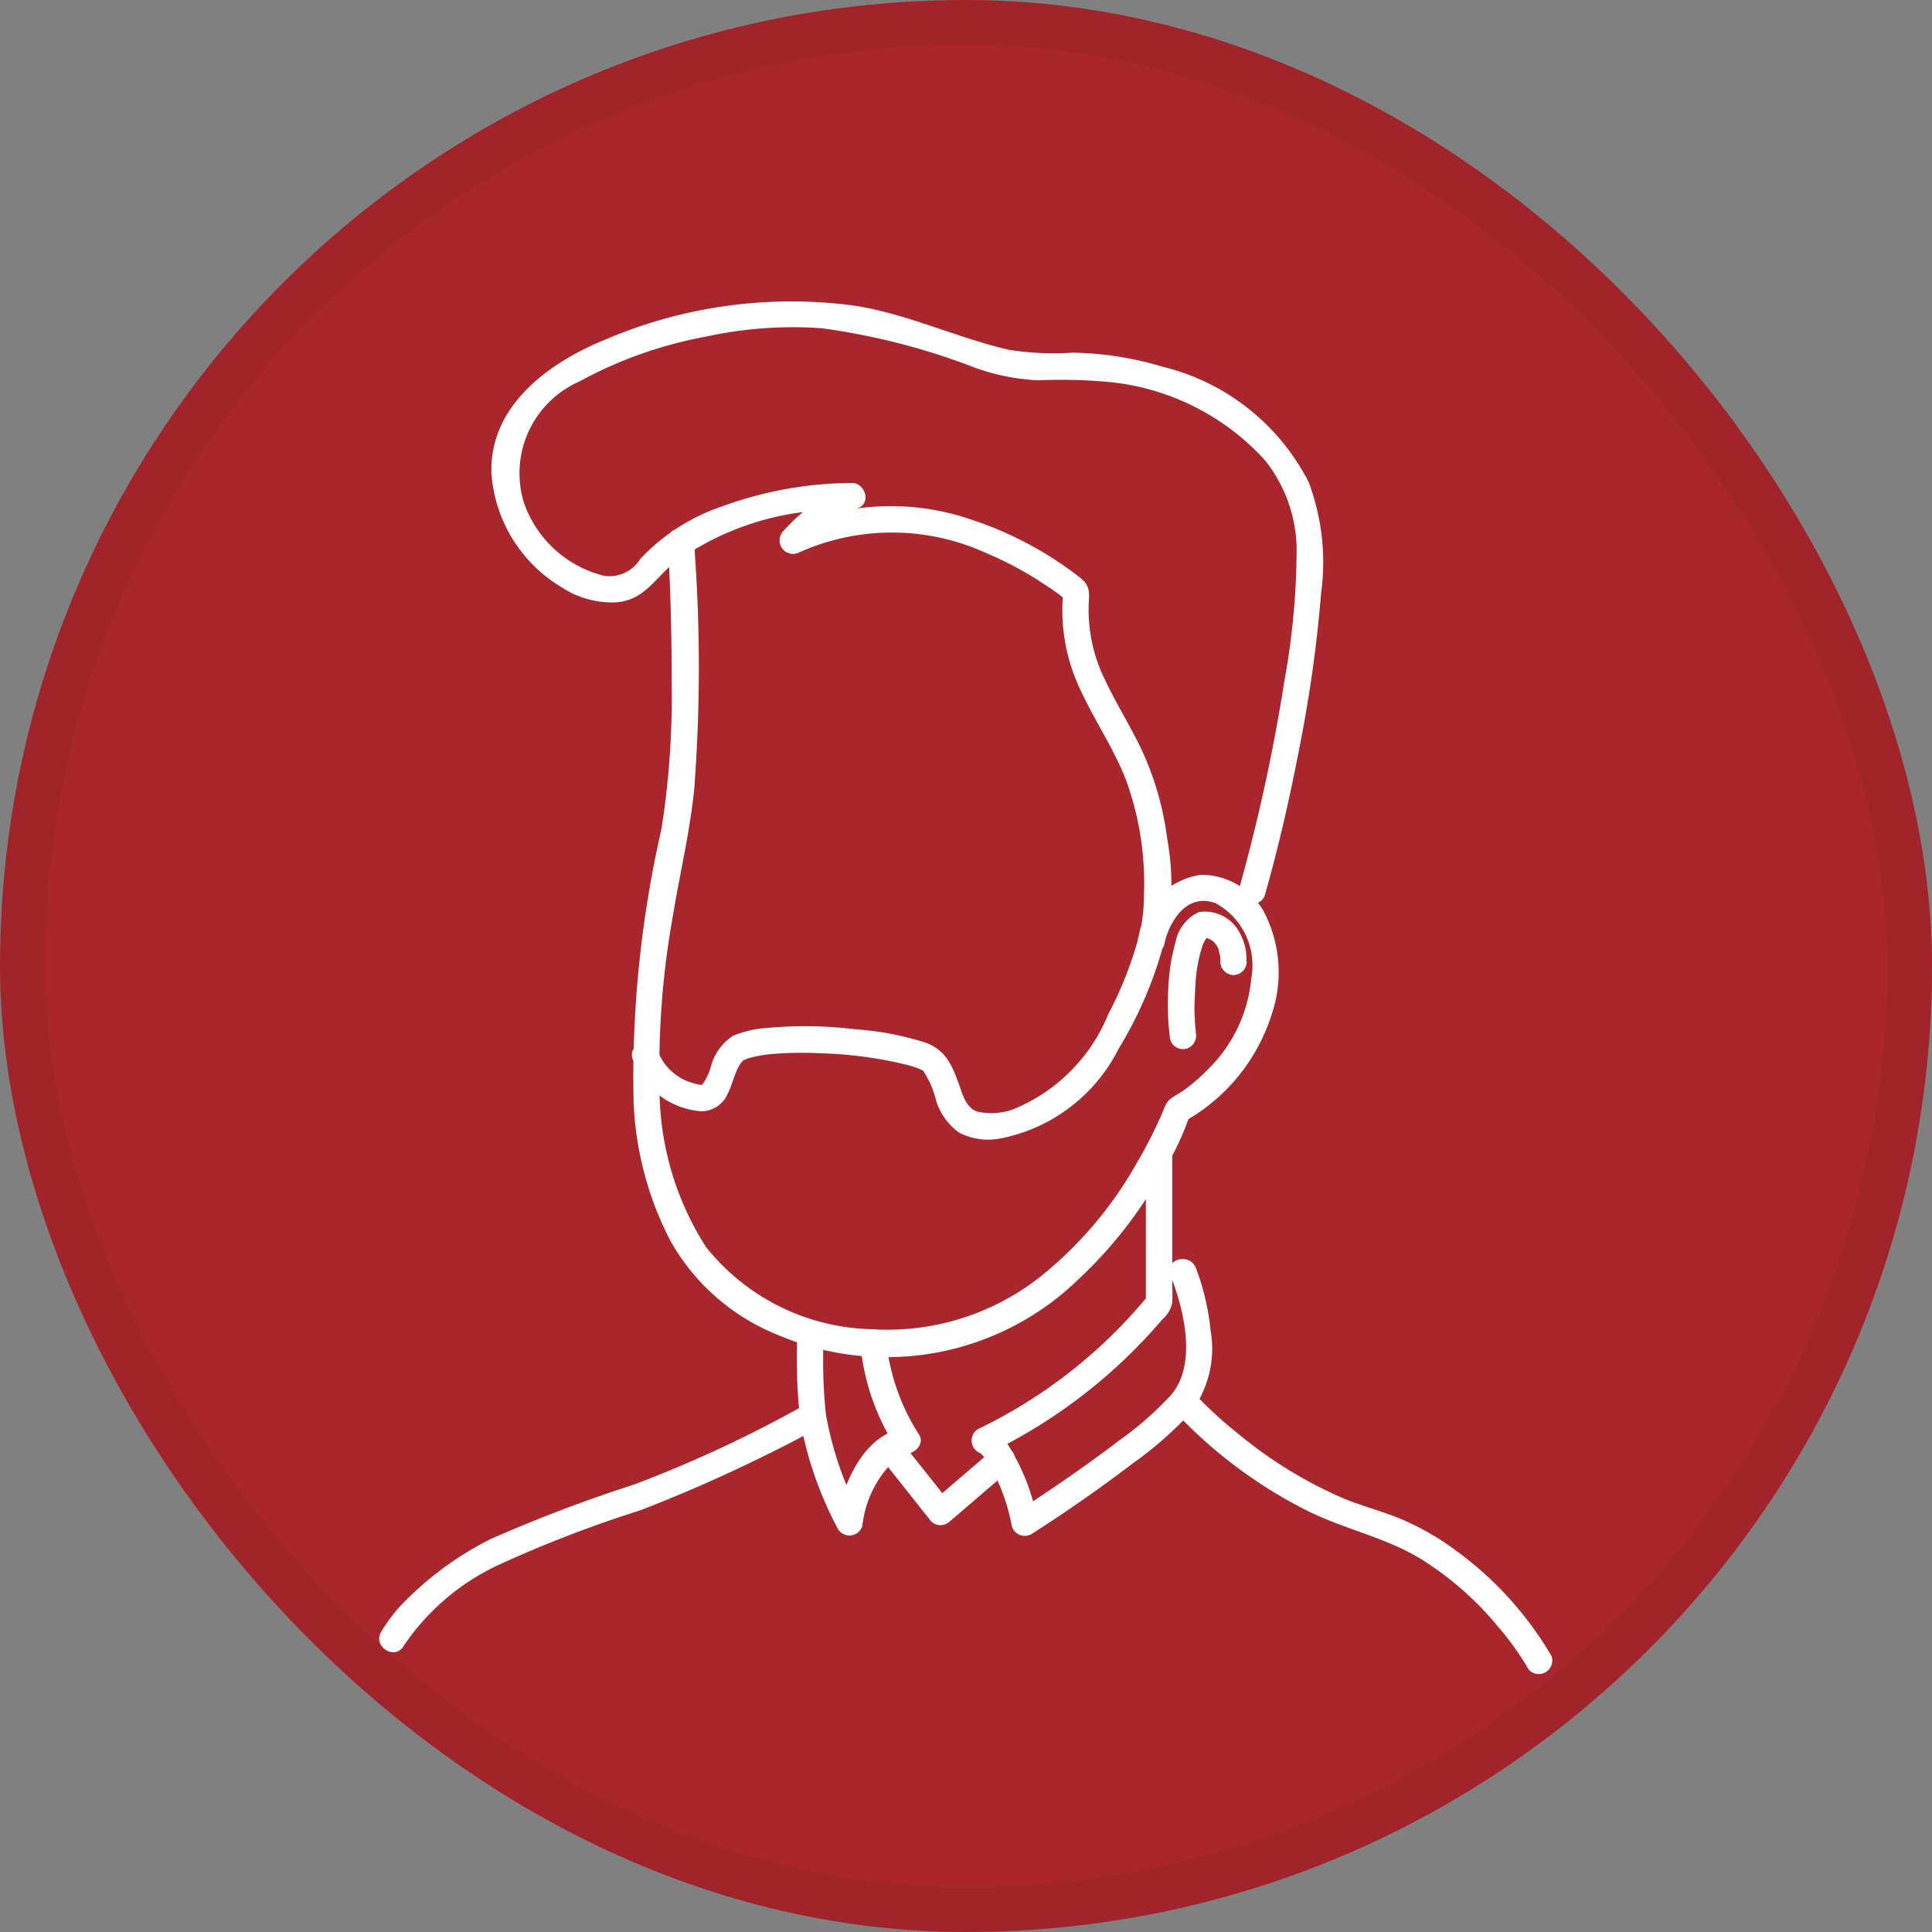 <svg xmlns="http://www.w3.org/2000/svg" xmlns:xlink="http://www.w3.org/1999/xlink" width="43" height="43" viewBox="0 0 43 43">
  <rect x="0" y="0" width="43" height="43" fill="#808080" stroke="none"/>
  <defs>
    <clipPath id="clip-path">
      <rect id="Rectangle_259" data-name="Rectangle 259" width="26.137" height="30.603" fill="#fff"/>
    </clipPath>
  </defs>
  <g id="Group_2379" data-name="Group 2379" transform="translate(-377.875 -508)">
    <rect id="Rectangle_1697" data-name="Rectangle 1697" width="42" height="42" rx="21" transform="translate(378.375 508.5)" fill="#aa262d" stroke="#a2242b" stroke-width="1"/>
    <g id="Group_1777" data-name="Group 1777" transform="translate(386.307 514.698)">
      <g id="Group_106" data-name="Group 106" clip-path="url(#clip-path)">
        <path id="Path_976" data-name="Path 976" d="M14.561,5.349c.061,1.038.087,2.08.085,3.12a18.753,18.753,0,0,1-.226,3.283A24.834,24.834,0,0,0,13.8,17.84a7.353,7.353,0,0,0,.82,3.081,4.785,4.785,0,0,0,2.41,2.1A6.137,6.137,0,0,0,23.7,21.776a9.671,9.671,0,0,0,1.739-2.168,6.36,6.36,0,0,0,.728-1.45c.007-.025.02-.05.029-.074l-.135.176a4.164,4.164,0,0,0,1.936-2.367,2.917,2.917,0,0,0-.162-2.285,1.588,1.588,0,0,0-1.416-.835A1.64,1.64,0,0,0,25.035,14.2a.3.3,0,0,0,.568.156,5.656,5.656,0,0,0,.072-2.392,6.656,6.656,0,0,0-.558-1.953c-.252-.538-.573-1.04-.825-1.577a3.525,3.525,0,0,1-.359-1.776c.025-.345-.08-.414-.328-.6a7.961,7.961,0,0,0-2.289-1.191,5.475,5.475,0,0,0-4.141.231l.357.462A3.891,3.891,0,0,1,18.815,4.6c.278-.122.124-.549-.149-.548a8.492,8.492,0,0,0-2.873.512A4.454,4.454,0,0,0,13.95,5.74a.805.805,0,0,1-.81.377,2.531,2.531,0,0,1-1.787-1.643A2.234,2.234,0,0,1,12.6,1.789a9.446,9.446,0,0,1,2.837-1A9.042,9.042,0,0,1,17.98.607a15.012,15.012,0,0,1,3.439.887,4.8,4.8,0,0,0,1.391.272,11.631,11.631,0,0,1,1.612.042,5.4,5.4,0,0,1,3.435,1.743,3.244,3.244,0,0,1,.7,1.943,16.476,16.476,0,0,1-.271,2.952,40.014,40.014,0,0,1-.944,4.4c-.023.084-.046.168-.07.252a.3.3,0,0,0,.568.156c.337-1.166.6-2.359.825-3.551A29.631,29.631,0,0,0,29.1,6.516a5.08,5.08,0,0,0-.274-2.48A4.966,4.966,0,0,0,25.57,1.463a7.34,7.34,0,0,0-2-.312,6.3,6.3,0,0,1-1.425-.065C20.981.814,19.908.293,18.723.106a10.52,10.52,0,0,0-5.571.762c-1.244.509-2.557,1.464-2.517,2.955a3.214,3.214,0,0,0,1.556,2.545,2.041,2.041,0,0,0,1.24.339c.576-.058.805-.465,1.2-.821a6.2,6.2,0,0,1,3.76-1.235c.091,0,.182-.009.273-.009l-.149-.548a4.3,4.3,0,0,0-1.4,1.047.3.3,0,0,0,.357.462,5.042,5.042,0,0,1,4.17.006,7.784,7.784,0,0,1,1.316.708,4.717,4.717,0,0,1,.491.359l-.086-.208a4.12,4.12,0,0,0,.4,2.226c.315.678.745,1.3,1.008,2a6.745,6.745,0,0,1,.388,2.532,3.58,3.58,0,0,1-.128.968l.568.156c.121-.538.5-1.178,1.149-.949a1.572,1.572,0,0,1,.8,1.668,3.25,3.25,0,0,1-.981,2.05A3.955,3.955,0,0,1,26,17.6a2.662,2.662,0,0,0-.268.172.549.549,0,0,0-.137.233l-.02.048c-.024.061.028-.063,0,0s-.047.108-.071.161a10.553,10.553,0,0,1-.511.984,8.735,8.735,0,0,1-2.131,2.512,5.506,5.506,0,0,1-3.782,1.175,4.854,4.854,0,0,1-3.668-1.829,6.536,6.536,0,0,1-1.035-3.576,19.108,19.108,0,0,1,.305-3.838c.153-.93.378-1.858.469-2.8A35.98,35.98,0,0,0,15.168,5.7c-.006-.117-.012-.234-.018-.351-.022-.377-.611-.379-.589,0" transform="translate(-8.13 0)" fill="#fff"/>
        <path id="Path_977" data-name="Path 977" d="M59.882,79.326v3.406l.086-.208a11.166,11.166,0,0,1-3.826,3.015.3.3,0,0,0,.07.538c-.056-.015-.016-.008-.011,0-.025-.03.044.041.06.059a.792.792,0,0,1,.09.113A4.34,4.34,0,0,1,56.9,87.7a.3.3,0,0,0,.433.176c.767-.491,1.52-1.012,2.244-1.566a8.251,8.251,0,0,0,1.3-1.137,2.35,2.35,0,0,0,.448-1.815,5.447,5.447,0,0,0-.329-1.407c-.136-.349-.706-.2-.568.157.3.764.6,1.975.018,2.667A7.422,7.422,0,0,1,59.275,85.8c-.465.357-.944.695-1.428,1.024-.27.184-.541.365-.816.541l.432.176a4.683,4.683,0,0,0-.649-1.653.912.912,0,0,0-.446-.377l.07.538a11.8,11.8,0,0,0,3.811-2.954.672.672,0,0,0,.22-.363,2.941,2.941,0,0,0,0-.338V79.326a.3.3,0,0,0-.589,0" transform="translate(-42.811 -60.428)" fill="#fff"/>
        <path id="Path_978" data-name="Path 978" d="M40.947,96.856a5.064,5.064,0,0,0,.784,2.247l.254-.443c-.956.122-1.419,1.217-1.568,2.041l.538-.07a7.618,7.618,0,0,1-.782-2.267,11.455,11.455,0,0,1-.043-1.823.3.3,0,0,0-.589,0,12.258,12.258,0,0,0,.064,1.979,8.152,8.152,0,0,0,.841,2.408.3.3,0,0,0,.538-.07,2.383,2.383,0,0,1,.664-1.412.932.932,0,0,1,.15-.106c.027-.016.056-.03.083-.045.049-.027.04-.017.021-.011.048-.017.249-.056.081-.035.193-.024.4-.241.254-.443a4.722,4.722,0,0,1-.724-2.106.3.3,0,0,0-.362-.206.3.3,0,0,0-.206.362" transform="translate(-30.224 -73.589)" fill="#fff"/>
        <path id="Path_979" data-name="Path 979" d="M74.849,103.194a10.51,10.51,0,0,0,2.907,2.2c.831.43,1.763.609,2.568,1.09a7.032,7.032,0,0,1,1.744,1.521,6.32,6.32,0,0,1,.684.956.3.3,0,0,0,.508-.3,7.748,7.748,0,0,0-2.146-2.361,5.922,5.922,0,0,0-1.148-.663c-.432-.188-.891-.3-1.326-.479a9.641,9.641,0,0,1-2.333-1.427,9.387,9.387,0,0,1-1.04-.958c-.255-.281-.671.136-.416.416" transform="translate(-57.162 -78.503)" fill="#fff"/>
        <path id="Path_980" data-name="Path 980" d="M9.464,104.251A28.06,28.06,0,0,1,5.7,106.006a33.326,33.326,0,0,0-3.2,1.215,7.223,7.223,0,0,0-1.818,1.29,3.592,3.592,0,0,0-.636.79c-.18.333.328.631.508.3a5.192,5.192,0,0,1,2.093-1.791A27.232,27.232,0,0,1,5.8,106.593q1.365-.525,2.681-1.17c.43-.21.86-.426,1.276-.663a.3.3,0,0,0-.3-.508" transform="translate(0 -79.67)" fill="#fff"/>
        <path id="Path_981" data-name="Path 981" d="M47.135,107.671l1.128,1.424a.3.3,0,0,0,.416,0l1.365-1.17a.3.3,0,0,0,0-.416.3.3,0,0,0-.416,0l-1.365,1.17h.416l-1.128-1.424a.3.3,0,0,0-.416,0,.3.3,0,0,0,0,.416" transform="translate(-35.971 -81.932)" fill="#fff"/>
        <path id="Path_982" data-name="Path 982" d="M76.316,58.793a1.172,1.172,0,0,0-.146-.64.869.869,0,0,0-.91-.468.917.917,0,0,0-.518.661,4.285,4.285,0,0,0-.162,1.034,5.8,5.8,0,0,0,.04,1.14.3.3,0,0,0,.362.206.3.3,0,0,0,.206-.362c.012.084,0-.016,0-.033s-.005-.056-.008-.083c-.006-.069-.01-.137-.013-.206-.007-.146-.008-.293,0-.439s.012-.3.026-.444c0-.039.008-.078.012-.117,0-.019,0-.038.007-.057,0,.006-.006.042,0,.008.011-.073.023-.146.037-.219a3.356,3.356,0,0,1,.1-.368c.016-.051-.022.041.008-.018.012-.024.023-.047.036-.07s.024-.036.034-.054-.045.043.012-.011c.032-.03.03-.022-.008,0,.028-.018.074-.027-.008,0,.059-.018-.032,0-.018,0h.021c.037,0-.051-.028-.02,0a.3.3,0,0,0,.071.023l.071.041c.048.03.018.012.008,0,.014.011.027.024.039.036s.066.086.035.037c.02.03.037.061.054.092.032.059,0-.029.013.033s.025.109.039.164c-.021-.087,0-.018,0,.009s0,.037,0,.055a.422.422,0,0,1,0,.049.3.3,0,0,0,.294.294.3.3,0,0,0,.294-.294" transform="translate(-57.008 -44.083)" fill="#fff"/>
        <path id="Path_983" data-name="Path 983" d="M35.2,59.609a8.382,8.382,0,0,1-.664,1.672A3.855,3.855,0,0,1,32.4,63.411a1.436,1.436,0,0,1-.8.039c-.211-.081-.3-.339-.365-.533-.16-.446-.291-.82-.762-.995a6.567,6.567,0,0,0-1.576-.3,9.155,9.155,0,0,0-1.9-.034,2.458,2.458,0,0,0-.814.179,1.176,1.176,0,0,0-.495.689,1.314,1.314,0,0,1-.187.394c-.032.033.076,0-.012.009a.575.575,0,0,1-.171-.032,1.172,1.172,0,0,1-.8-.692c-.133-.351-.7-.2-.568.157a1.768,1.768,0,0,0,1.517,1.155.641.641,0,0,0,.6-.4c.117-.219.17-.593.368-.756-.049.041.058-.014.083-.021.055-.016.11-.03.166-.043a3.14,3.14,0,0,1,.4-.057,8.163,8.163,0,0,1,1.018-.015,9.2,9.2,0,0,1,1.9.247,2.378,2.378,0,0,1,.3.091.6.6,0,0,1,.069.031c.06.029.04.021.049.031a2.067,2.067,0,0,1,.282.656,1.38,1.38,0,0,0,.506.708,1.4,1.4,0,0,0,.884.141,3.746,3.746,0,0,0,2.676-2.012,8.858,8.858,0,0,0,.986-2.28.3.3,0,0,0-.568-.157" transform="translate(-18.299 -45.412)" fill="#fff"/>
      </g>
    </g>
  </g>
</svg>
